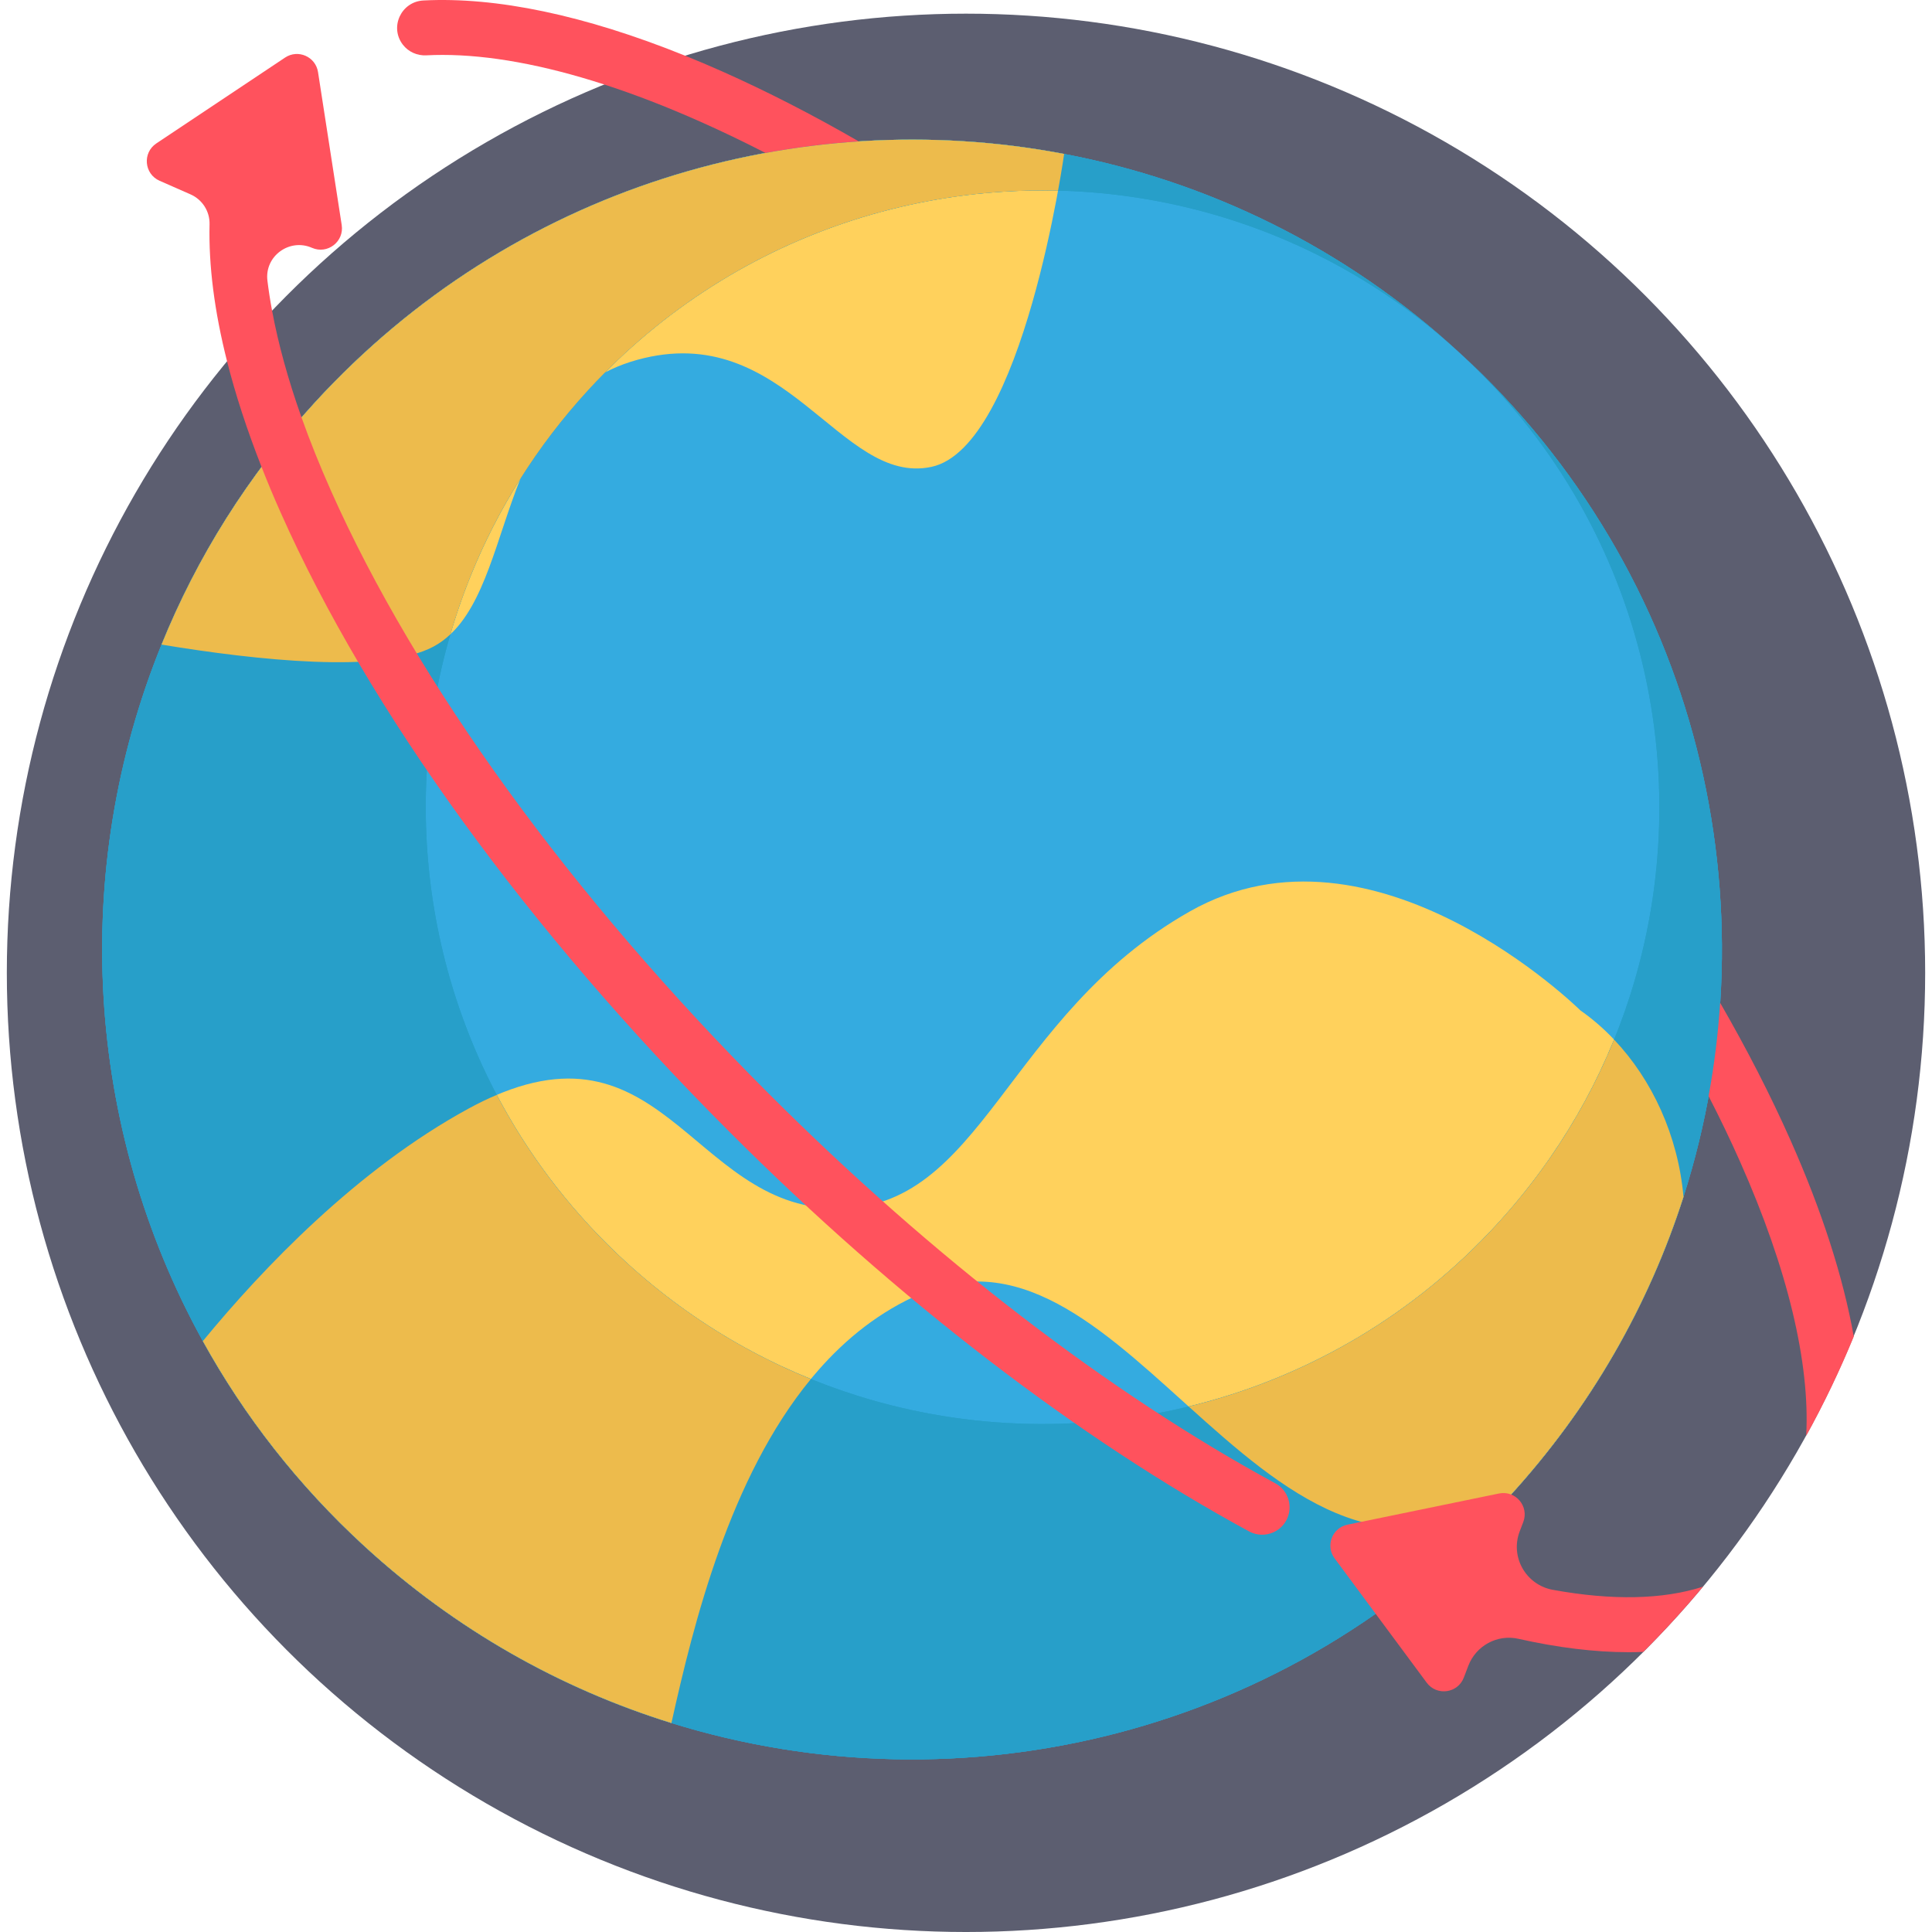 <?xml version="1.0" encoding="iso-8859-1"?>
<!-- Generator: Adobe Illustrator 19.0.0, SVG Export Plug-In . SVG Version: 6.00 Build 0)  -->
<svg xmlns="http://www.w3.org/2000/svg" xmlns:xlink="http://www.w3.org/1999/xlink" version="1.1" id="Capa_1" x="0px" y="0px" viewBox="0 0 512 512" style="enable-background:new 0 0 512 512;" xml:space="preserve">
<circle style="fill:#5C5E70;" cx="256" cy="257.811" r="254.19"/>
<path style="fill:#34ABE0;" d="M83.528,106.561c-17.807,19.414-31.366,41.213-40.716,64.263  C18.53,230.581,22.477,298.749,53.761,355.4c10.947,19.83,25.25,38.247,42.863,54.402c24.135,22.136,51.976,37.706,81.31,46.816  c76.838,23.841,163.947,3.307,221.93-59.912c21.696-23.655,37.099-50.865,46.278-79.547c24.702-77.264,4.334-165.28-59.364-223.704  c-30.495-27.97-66.893-45.464-104.771-52.659C211.4,27.359,135.677,49.704,83.528,106.561z"/>
<g>
	<path style="fill:#FFD15C;" d="M53.761,355.4c10.947,19.83,25.25,38.247,42.863,54.402c24.135,22.136,51.976,37.706,81.31,46.816   c8.085-36.473,23.119-95.216,66.054-113.771c55.251-23.876,91.152,93.709,155.876,53.859   c21.696-23.655,37.099-50.865,46.278-79.547c-1.845-20.663-12.459-38.993-27.338-49.402c0,0-54.519-53.929-103.466-26.231   c-48.947,27.697-54.912,79.121-93.815,78.754c-38.902-0.367-46.348-54.281-97.337-26.496C94.581,309.91,69.55,336.195,53.761,355.4   z"/>
	<path style="fill:#FFD15C;" d="M83.528,106.561c-17.807,19.414-31.366,41.213-40.716,64.263c25.242,4.18,58.51,7.737,71.995,0.564   c23.008-12.25,14.585-65.1,54.024-76.013s53.636,33.5,77.974,28.356s35.203-82.936,35.203-82.936   C211.4,27.359,135.677,49.704,83.528,106.561z"/>
</g>
<path id="SVGCleanerId_0" style="fill:#279FC9;" d="M282.006,40.796c37.877,7.195,74.275,24.689,104.771,52.659  c-23.226-21.302-50.946-34.625-79.794-40.105c-53.774-10.233-111.445,6.784-151.162,50.087  c-13.561,14.786-23.888,31.388-31.009,48.943c-18.493,45.51-15.487,97.427,8.338,140.572c8.336,15.103,19.23,29.128,32.644,41.432  c18.38,16.858,39.585,28.717,61.925,35.655c58.52,18.157,124.862,2.518,169.023-45.629c16.524-18.015,28.254-38.739,35.245-60.582  c18.813-58.844,3.3-125.878-45.211-170.372c63.698,58.423,84.066,146.44,59.364,223.704c-9.179,28.681-24.582,55.892-46.278,79.547  c-57.984,63.219-145.092,83.753-221.93,59.912c-29.333-9.109-57.175-24.679-81.31-46.815  c-17.614-16.155-31.917-34.571-42.863-54.402c-31.284-56.651-35.231-124.818-10.949-184.576c9.35-23.05,22.909-44.849,40.716-64.263  C135.677,49.704,211.4,27.358,282.006,40.796z"/>
<g>
	<path id="SVGCleanerId_0_1_" style="fill:#279FC9;" d="M282.006,40.796c37.877,7.195,74.275,24.689,104.771,52.659   c-23.226-21.302-50.946-34.625-79.794-40.105c-53.774-10.233-111.445,6.784-151.162,50.087   c-13.561,14.786-23.888,31.388-31.009,48.943c-18.493,45.51-15.487,97.427,8.338,140.572c8.336,15.103,19.23,29.128,32.644,41.432   c18.38,16.858,39.585,28.717,61.925,35.655c58.52,18.157,124.862,2.518,169.023-45.629c16.524-18.015,28.254-38.739,35.245-60.582   c18.813-58.844,3.3-125.878-45.211-170.372c63.698,58.423,84.066,146.44,59.364,223.704c-9.179,28.681-24.582,55.892-46.278,79.547   c-57.984,63.219-145.092,83.753-221.93,59.912c-29.333-9.109-57.175-24.679-81.31-46.815   c-17.614-16.155-31.917-34.571-42.863-54.402c-31.284-56.651-35.231-124.818-10.949-184.576   c9.35-23.05,22.909-44.849,40.716-64.263C135.677,49.704,211.4,27.358,282.006,40.796z"/>
</g>
<g>
	<path style="fill:#EDBB4C;" d="M446.144,317.153c-1.448-16.22-8.307-31.003-18.393-41.648   c-7.135,17.537-17.457,34.131-31.005,48.901c-22.732,24.784-51.339,40.953-81.728,48.34c24.994,22.546,50.972,44.81,84.851,23.959   C421.557,373.046,436.967,345.837,446.144,317.153z"/>
	<path style="fill:#EDBB4C;" d="M133.151,292.953c-0.507-0.923-1.015-1.857-1.501-2.791c-2.377,0.996-4.868,2.204-7.466,3.615   c-29.606,16.129-54.63,42.413-70.427,61.622c10.95,19.829,25.256,38.247,42.871,54.403c24.135,22.136,51.974,37.705,81.31,46.813   c5.902-26.611,15.497-65.096,36.948-91.153c-17.61-7.142-34.267-17.483-49.092-31.08   C152.385,322.082,141.488,308.055,133.151,292.953z"/>
	<path style="fill:#EDBB4C;" d="M83.531,106.561c-17.813,19.41-31.368,41.212-40.716,64.264c25.238,4.175,58.509,7.734,71.991,0.568   c1.675-0.892,3.185-1.996,4.552-3.301c1.537-5.301,3.366-10.55,5.459-15.709c3.567-8.794,7.933-17.353,13.113-25.552   c5.161-8.188,11.126-16.016,17.89-23.391c1.477-1.611,2.978-3.192,4.511-4.723c32.79-33.048,76.526-49.288,120.064-48.198   c1.083-5.945,1.615-9.728,1.615-9.728C211.396,27.358,135.679,49.705,83.531,106.561z"/>
</g>
<g>
	<path style="fill:#FF525D;" d="M106.743,11.82L106.743,11.82c-3.569-4.674-0.409-11.388,5.465-11.693   c19.282-1,42.692,3.872,69.256,14.594c3.258,1.307,6.557,2.708,9.908,4.202c11.807,5.25,23.915,11.454,36.188,18.54   c-8.279,0.54-16.528,1.567-24.713,3.061c-5.852-3.009-11.651-5.789-17.378-8.331c-8.85-3.932-17.358-7.221-25.45-9.836   c-16.009-5.188-30.42-7.802-42.745-7.802c-1.455,0-2.882,0.036-4.278,0.109C110.564,14.792,108.221,13.755,106.743,11.82z"/>
	<path style="fill:#FF525D;" d="M337.982,393.102c-43.918-23.832-90.74-59.771-134.368-103.388   C151.469,237.569,110.29,180.838,87.683,129.99c-2.967-6.671-5.561-13.135-7.781-19.381c-3.569-10.043-6.173-19.516-7.802-28.293   c-0.506-2.718-0.916-5.369-1.233-7.949c-0.794-6.476,5.842-11.318,11.814-8.69l0,0c4.091,1.8,8.556-1.63,7.873-6.047l-6.276-40.529   c-0.633-4.088-5.293-6.138-8.734-3.843L41.424,38.013c-3.718,2.481-3.23,8.089,0.861,9.89l8.205,3.609   c3.128,1.377,5.125,4.496,5.044,7.912c-0.259,10.901,1.275,23.05,4.635,36.307c2.241,8.86,5.291,18.208,9.14,28.002   c1.556,3.984,3.258,8.041,5.094,12.16c23.323,52.436,65.56,110.713,118.94,164.092c44.561,44.551,92.525,81.33,137.657,105.847   c4.212,2.283,9.441-0.031,10.551-4.679C342.319,397.968,340.856,394.658,337.982,393.102z"/>
	<path style="fill:#FF525D;" d="M402.738,405.823l0.944-2.469c1.596-4.175-2.05-8.466-6.428-7.564l-40.17,8.269   c-4.051,0.834-5.869,5.59-3.407,8.913l24.414,32.954c2.661,3.592,8.239,2.827,9.835-1.349l1.196-3.129   c2.041-5.34,7.691-8.404,13.269-7.149c10.491,2.358,20.26,3.545,29.211,3.55c1.318,0,2.625-0.021,3.901-0.083   c5.53-5.509,10.811-11.278,15.812-17.285c-10.627,3.434-24.099,3.702-39.796,0.84C404.381,420.02,400.148,412.598,402.738,405.823z   "/>
	<path style="fill:#FF525D;" d="M491.268,354.206c-2.791-15.729-8.414-33.263-16.86-52.249   c-5.25-11.807-11.464-23.915-18.551-36.199c-0.54,8.279-1.556,16.538-3.061,24.724c3.019,5.852,5.8,11.651,8.342,17.378   c12.678,28.531,18.561,53.421,17.524,72.646C483.351,372.018,487.564,363.241,491.268,354.206z"/>
</g>
<g>
</g>
<g>
</g>
<g>
</g>
<g>
</g>
<g>
</g>
<g>
</g>
<g>
</g>
<g>
</g>
<g>
</g>
<g>
</g>
<g>
</g>
<g>
</g>
<g>
</g>
<g>
</g>
<g>
</g>
</svg>
